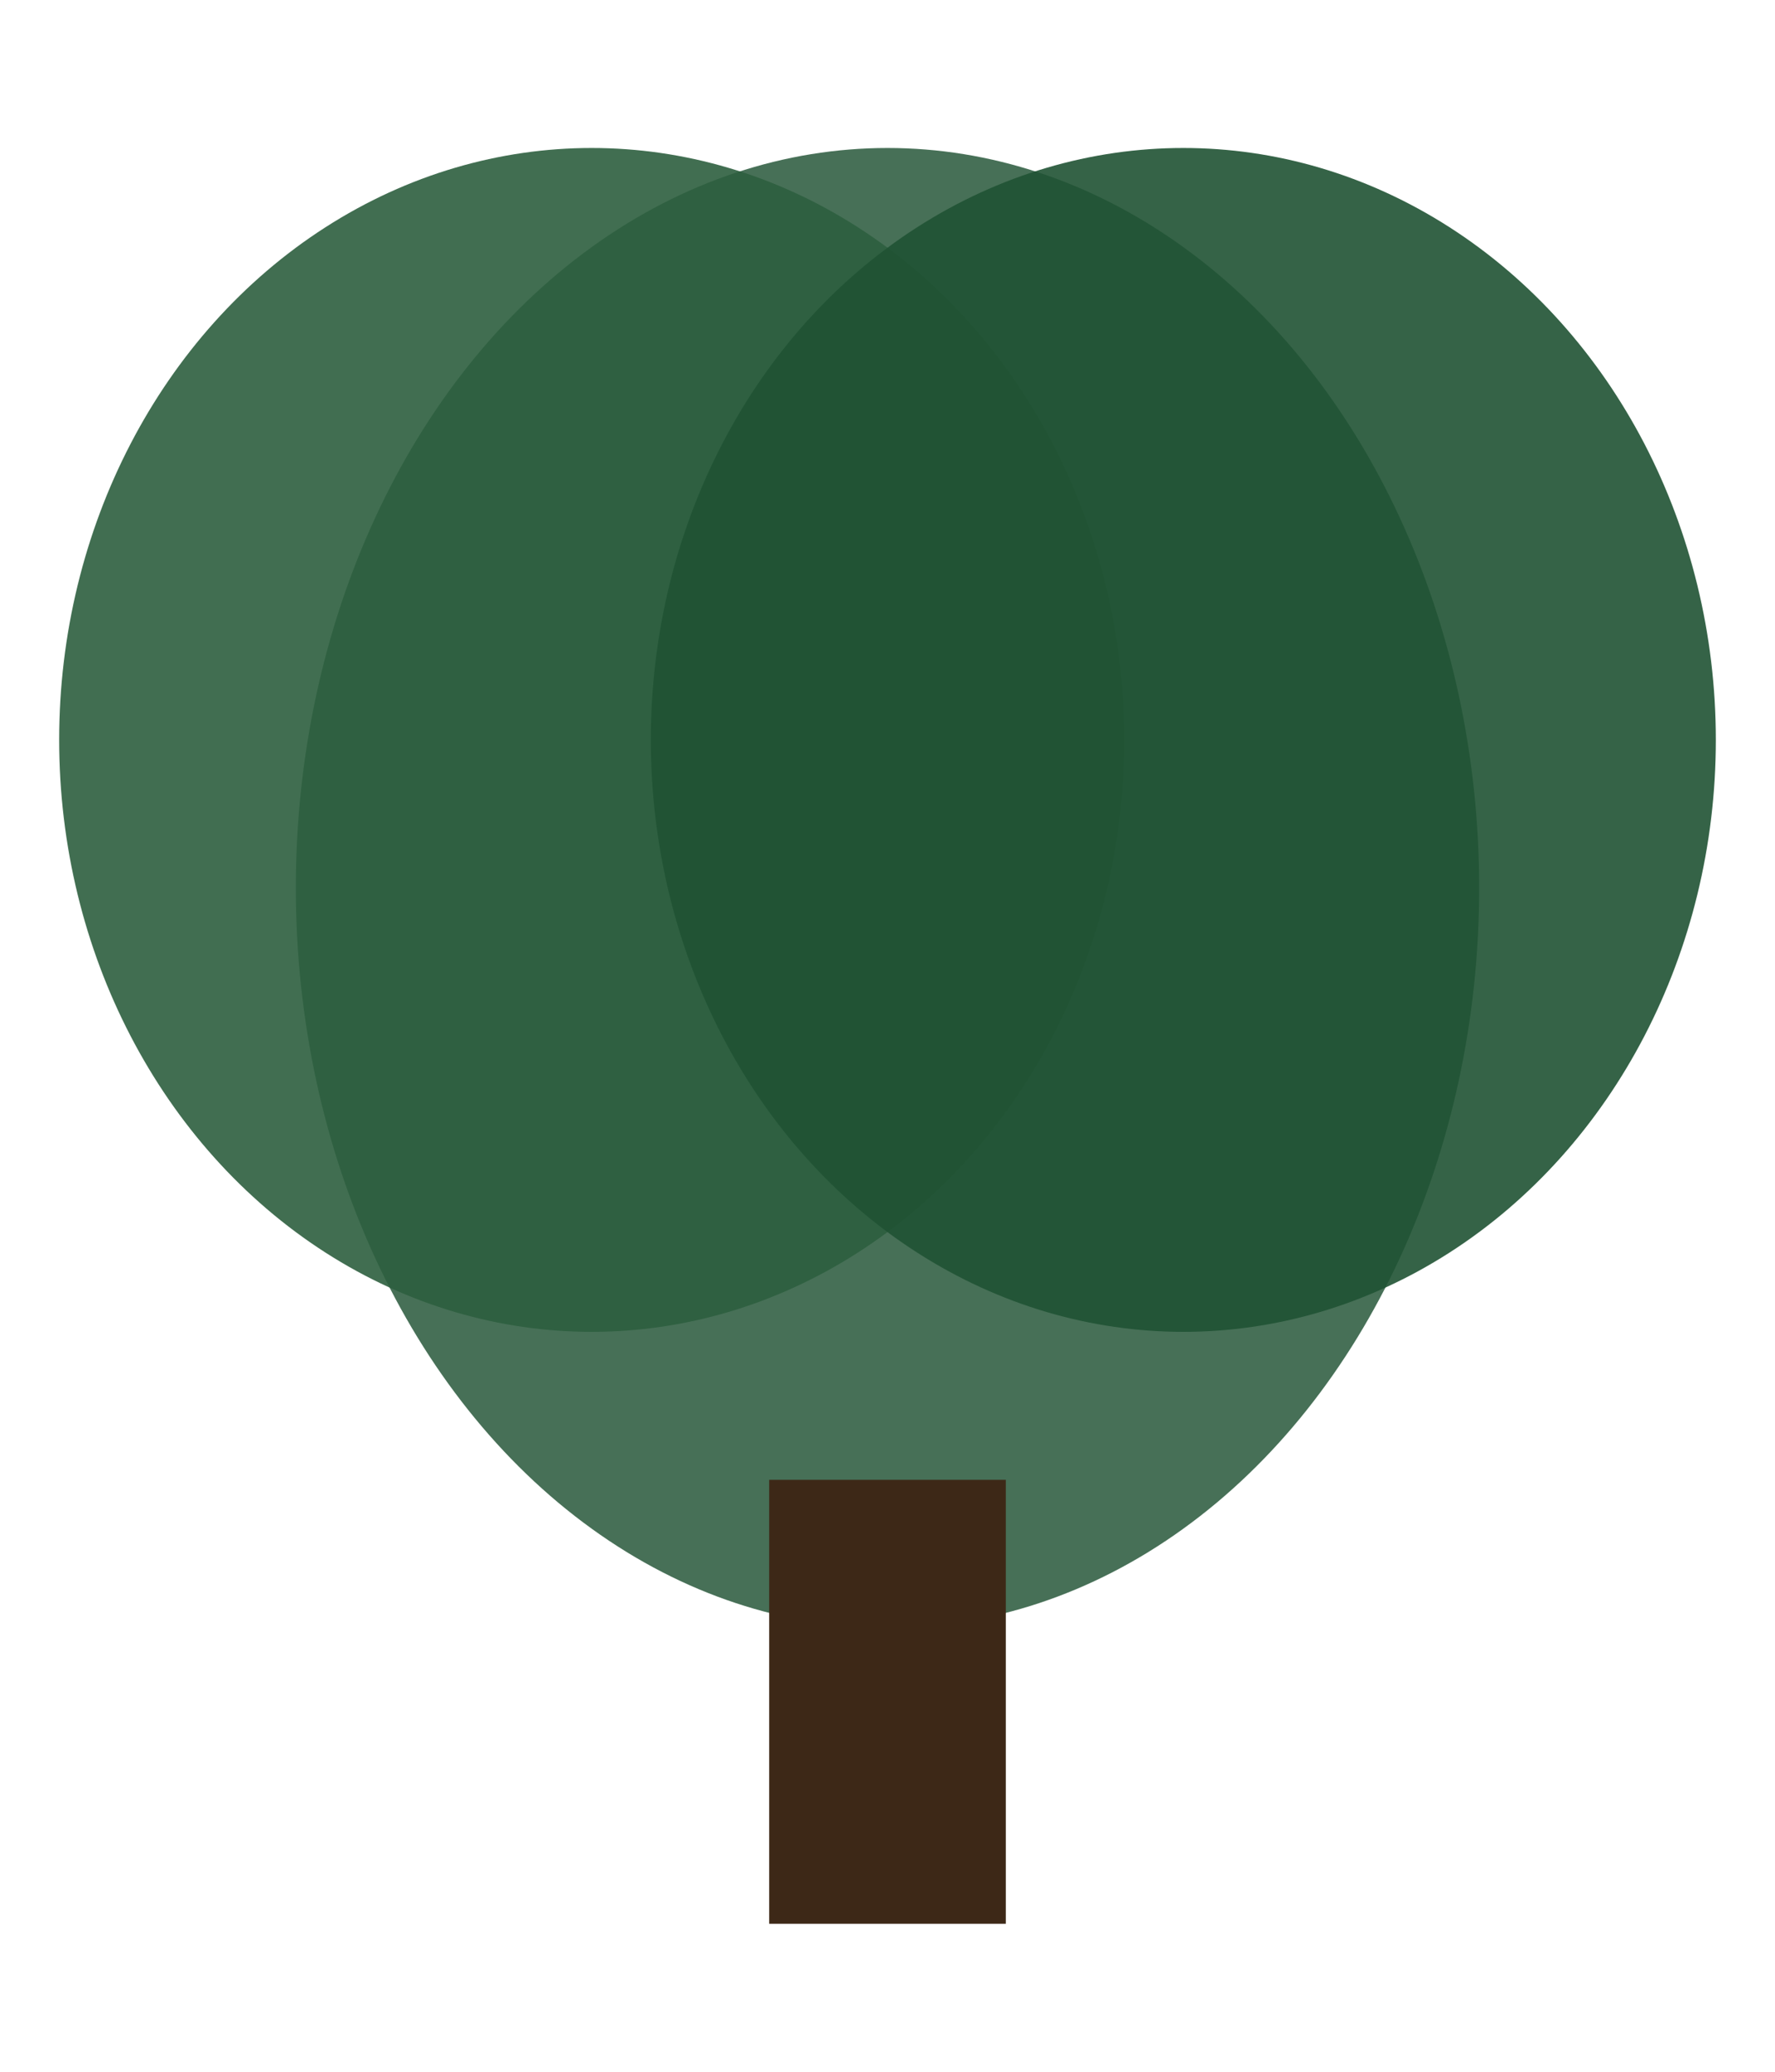 <svg viewBox="-30 -60 60 70" xmlns="http://www.w3.org/2000/svg">
  <ellipse cx="0" cy="-30" rx="20" ry="25" fill="#1a4d2e" opacity="0.8"/>
  <ellipse cx="-10" cy="-35" rx="18" ry="20" fill="#2d5f3f" opacity="0.9"/>
  <ellipse cx="10" cy="-35" rx="18" ry="20" fill="#1f5234" opacity="0.9"/>
  <rect x="-4" y="-10" width="8" height="15" fill="#3d2817"/>
</svg>
